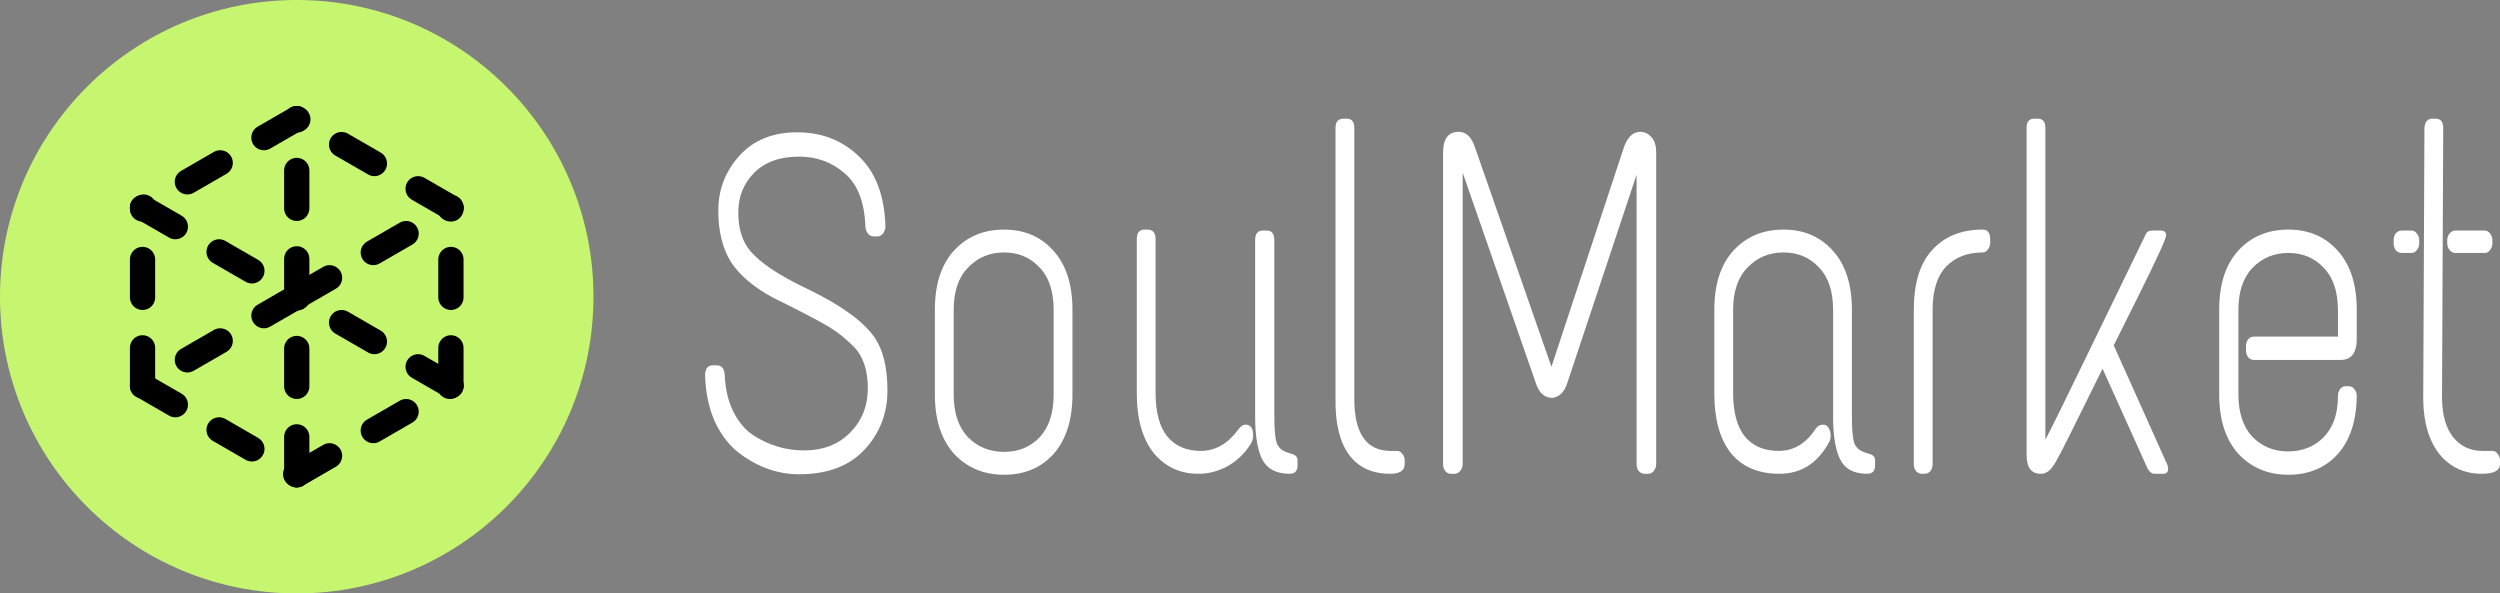 <svg width="198" height="47" viewBox="0 0 198 47" fill="none" xmlns="http://www.w3.org/2000/svg">
<rect x="0" y="0" width="198" height="47" fill="#808080" stroke="none"/>
<g clip-path="url(#clip0_1181_220)">
<path d="M23.502 47C36.481 47 47.003 36.479 47.003 23.5C47.003 10.521 36.481 0 23.502 0C10.522 0 0 10.521 0 23.5C0 36.479 10.522 47 23.502 47Z" fill="#C6F56F"/>
<path d="M11.289 30.55L23.501 37.6" stroke="black" stroke-width="2" stroke-linecap="round" stroke-dasharray="3 4"/>
<path d="M23.502 37.6L35.714 30.55" stroke="black" stroke-width="2" stroke-linecap="round" stroke-dasharray="3 4"/>
<path d="M35.714 30.55L23.502 23.5" stroke="black" stroke-width="2" stroke-linecap="round" stroke-dasharray="3 4"/>
<path d="M23.501 23.5L11.289 30.55" stroke="black" stroke-width="2" stroke-linecap="round" stroke-dasharray="3 4"/>
<path d="M11.289 30.55V16.45" stroke="black" stroke-width="2" stroke-linecap="round" stroke-dasharray="3 4"/>
<path d="M23.502 37.6V23.5" stroke="black" stroke-width="2" stroke-linecap="round" stroke-dasharray="3 4"/>
<path d="M23.502 23.5V9.4" stroke="black" stroke-width="2" stroke-linecap="round" stroke-dasharray="3 4"/>
<path d="M35.713 30.55V16.45" stroke="black" stroke-width="2" stroke-linecap="round" stroke-dasharray="3 4"/>
<path d="M11.289 16.45L23.501 23.5" stroke="black" stroke-width="2" stroke-linecap="round" stroke-dasharray="3 4"/>
<path d="M23.502 23.5L35.714 16.45" stroke="black" stroke-width="2" stroke-linecap="round" stroke-dasharray="3 4"/>
<path d="M35.714 16.45L23.502 9.4" stroke="black" stroke-width="2" stroke-linecap="round" stroke-dasharray="3 4"/>
<path d="M23.501 9.4L11.289 16.45" stroke="black" stroke-width="2" stroke-linecap="round" stroke-dasharray="3 4"/>
<path d="M192.648 9.4H192.902C193.303 9.4 193.503 9.644 193.503 10.132L193.408 31.59C193.429 32.9 193.725 33.914 194.295 34.634C194.886 35.353 195.657 35.712 196.607 35.712H197.399C197.567 35.712 197.705 35.789 197.811 35.943C197.937 36.097 198 36.264 198 36.444V36.752C198 37.266 197.525 37.523 196.575 37.523C195.182 37.523 194.063 37.009 193.218 35.982C192.373 34.929 191.941 33.478 191.92 31.629L192.015 10.132C192.057 9.644 192.268 9.4 192.648 9.4ZM190.21 18.261H190.97C191.16 18.261 191.308 18.338 191.413 18.492C191.54 18.646 191.603 18.826 191.603 19.031V19.262C191.603 19.468 191.54 19.648 191.413 19.802C191.308 19.956 191.16 20.033 190.97 20.033H190.21C190.02 20.033 189.861 19.956 189.735 19.802C189.629 19.648 189.576 19.468 189.576 19.262V19.031C189.576 18.826 189.629 18.646 189.735 18.492C189.861 18.338 190.02 18.261 190.21 18.261ZM194.453 18.261H196.797C196.966 18.261 197.103 18.338 197.208 18.492C197.335 18.646 197.399 18.826 197.399 19.031V19.262C197.399 19.468 197.335 19.648 197.208 19.802C197.103 19.956 196.966 20.033 196.797 20.033H194.453C194.284 20.033 194.137 19.956 194.01 19.802C193.883 19.648 193.82 19.468 193.82 19.262V19.031C193.82 18.826 193.883 18.646 194.01 18.492C194.137 18.338 194.284 18.261 194.453 18.261Z" fill="white"/>
<path d="M175.76 24.54C175.76 22.511 176.267 20.945 177.28 19.84C178.294 18.736 179.613 18.184 181.239 18.184C182.864 18.184 184.173 18.749 185.166 19.879C186.158 20.983 186.654 22.537 186.654 24.54V26.852C186.654 27.956 186.221 28.508 185.356 28.508H178.515C178.325 28.508 178.167 28.431 178.04 28.277C177.935 28.123 177.882 27.943 177.882 27.738V27.43C177.882 27.224 177.935 27.044 178.04 26.89C178.167 26.736 178.325 26.659 178.515 26.659H185.166V24.579C185.166 23.115 184.796 21.997 184.058 21.227C183.318 20.431 182.379 20.033 181.239 20.033C180.099 20.033 179.149 20.431 178.388 21.227C177.65 21.997 177.28 23.115 177.28 24.579V31.205C177.28 32.669 177.65 33.799 178.388 34.595C179.149 35.366 180.088 35.751 181.207 35.751C182.347 35.751 183.287 35.379 184.026 34.634C184.786 33.863 185.166 32.772 185.166 31.359C185.166 31.154 185.219 30.974 185.324 30.82C185.451 30.666 185.599 30.588 185.767 30.588H186.021C186.211 30.588 186.359 30.666 186.464 30.82C186.591 30.974 186.654 31.154 186.654 31.359C186.633 33.337 186.126 34.878 185.134 35.982C184.142 37.061 182.843 37.6 181.239 37.6C179.634 37.6 178.314 37.048 177.28 35.944C176.267 34.813 175.76 33.247 175.76 31.244V24.54Z" fill="white"/>
<path d="M161.108 9.4H161.392C161.794 9.4 161.994 9.644 161.994 10.132V34.826C162.459 33.953 163.841 31.141 166.143 26.389C168.444 21.638 169.721 19.005 169.975 18.492C170.059 18.338 170.217 18.261 170.45 18.261H171.147C171.421 18.261 171.558 18.389 171.558 18.646C171.558 18.903 170.777 20.598 169.215 23.731L167.409 27.352L171.558 36.598C171.664 36.804 171.717 36.984 171.717 37.138C171.717 37.395 171.579 37.523 171.305 37.523H170.608C170.439 37.523 170.27 37.395 170.102 37.138L166.523 29.202C164.327 33.67 163.103 36.11 162.849 36.521C162.617 36.932 162.406 37.202 162.216 37.33C162.047 37.459 161.846 37.523 161.614 37.523C160.875 37.523 160.506 37.022 160.506 36.02V10.132C160.506 9.644 160.706 9.4 161.108 9.4Z" fill="white"/>
<path d="M157.022 18.184C157.423 18.184 157.624 18.44 157.624 18.954V19.224C157.624 19.429 157.56 19.609 157.433 19.763C157.328 19.917 157.19 19.994 157.022 19.994C155.818 19.994 154.857 20.367 154.139 21.111C153.422 21.856 153.063 22.999 153.063 24.54V36.752C153.063 36.984 153 37.176 152.873 37.33C152.746 37.459 152.598 37.523 152.43 37.523H152.208C152.039 37.523 151.891 37.459 151.765 37.33C151.638 37.176 151.574 36.984 151.574 36.752V24.54C151.574 22.434 152.06 20.855 153.031 19.802C154.003 18.723 155.333 18.184 157.022 18.184Z" fill="white"/>
<path d="M135.775 24.54C135.775 22.511 136.282 20.945 137.295 19.84C138.309 18.736 139.628 18.184 141.254 18.184C142.88 18.184 144.189 18.749 145.181 19.879C146.174 20.983 146.67 22.537 146.67 24.54V33.016C146.67 34.017 146.733 34.711 146.859 35.096C147.007 35.456 147.282 35.7 147.683 35.828L148.031 35.944C148.348 36.021 148.506 36.188 148.506 36.444V36.868C148.506 37.305 148.295 37.523 147.873 37.523C146.838 37.523 146.131 37.151 145.751 36.406C145.371 35.661 145.181 34.518 145.181 32.977V24.54C145.181 23.076 144.812 21.959 144.073 21.189C143.333 20.392 142.394 19.994 141.254 19.994C140.114 19.994 139.164 20.392 138.404 21.189C137.644 21.959 137.264 23.076 137.264 24.54V31.128C137.264 32.643 137.57 33.786 138.182 34.557C138.815 35.327 139.713 35.712 140.874 35.712C142.056 35.712 143.027 35.135 143.788 33.979C143.935 33.748 144.136 33.632 144.389 33.632C144.664 33.632 144.854 33.825 144.959 34.21C145.023 34.518 144.991 34.788 144.865 35.019C143.956 36.688 142.647 37.523 140.937 37.523C139.248 37.523 137.96 36.971 137.074 35.867C136.208 34.762 135.775 33.195 135.775 31.166V24.54Z" fill="white"/>
<path d="M129.904 10.44C130.242 10.44 130.538 10.581 130.791 10.864C131.044 11.121 131.171 11.532 131.171 12.097V36.753C131.171 36.958 131.108 37.138 130.981 37.292C130.875 37.446 130.727 37.523 130.538 37.523H130.253C130.062 37.523 129.904 37.446 129.777 37.292C129.672 37.138 129.619 36.958 129.619 36.753V13.83L124.109 30.396C123.877 31.064 123.497 31.436 122.968 31.513C122.356 31.513 121.924 31.154 121.67 30.434L115.843 13.676V36.753C115.843 36.958 115.78 37.138 115.653 37.292C115.527 37.446 115.379 37.523 115.21 37.523H114.893C114.724 37.523 114.577 37.446 114.45 37.292C114.344 37.138 114.291 36.958 114.291 36.753V12.097C114.291 10.992 114.703 10.44 115.527 10.44C116.097 10.44 116.518 10.825 116.793 11.596L122.874 29.048L128.637 11.596C128.933 10.825 129.355 10.44 129.904 10.44Z" fill="white"/>
<path d="M106.406 9.4H106.659C107.06 9.4 107.261 9.644 107.261 10.132V31.59C107.261 34.338 108.221 35.712 110.142 35.712H110.65C110.818 35.712 110.956 35.789 111.061 35.943C111.188 36.097 111.251 36.264 111.251 36.444V36.752C111.251 37.266 110.871 37.523 110.111 37.523C108.675 37.523 107.588 37.022 106.849 36.02C106.11 35.019 105.751 33.555 105.772 31.629V10.132C105.772 9.644 105.983 9.4 106.406 9.4Z" fill="white"/>
<path d="M90.635 18.184H90.889C91.311 18.184 91.522 18.44 91.522 18.954V31.128C91.522 32.643 91.828 33.786 92.44 34.557C93.074 35.327 93.96 35.712 95.101 35.712C96.24 35.712 97.222 35.16 98.045 34.056C98.236 33.773 98.436 33.632 98.648 33.632C99.048 33.632 99.249 33.915 99.249 34.48C99.249 34.711 99.196 34.916 99.091 35.096C98.668 35.815 98.077 36.406 97.317 36.868C96.557 37.305 95.755 37.523 94.91 37.523C93.454 37.523 92.271 36.971 91.363 35.867C90.477 34.736 90.033 33.17 90.033 31.166V18.954C90.033 18.44 90.234 18.184 90.635 18.184ZM100.009 18.261H100.326C100.727 18.261 100.927 18.517 100.927 19.031V33.016C100.927 34.017 100.991 34.711 101.118 35.096C101.265 35.456 101.54 35.7 101.941 35.828L102.289 35.944C102.606 36.021 102.765 36.188 102.765 36.444V36.868C102.765 37.305 102.553 37.523 102.131 37.523C101.097 37.523 100.379 37.151 99.977 36.406C99.598 35.661 99.407 34.518 99.407 32.977V19.031C99.407 18.517 99.608 18.261 100.009 18.261Z" fill="white"/>
<path d="M74.043 24.54C74.043 22.511 74.55 20.945 75.564 19.84C76.577 18.736 77.897 18.184 79.522 18.184C81.147 18.184 82.457 18.749 83.449 19.879C84.441 20.983 84.938 22.537 84.938 24.54V31.244C84.938 33.247 84.441 34.813 83.449 35.944C82.457 37.048 81.147 37.6 79.522 37.6C77.917 37.6 76.598 37.048 75.564 35.944C74.55 34.813 74.043 33.247 74.043 31.244V24.54ZM83.449 24.54C83.449 23.076 83.079 21.959 82.341 21.189C81.602 20.392 80.662 19.994 79.522 19.994C78.382 19.994 77.432 20.392 76.672 21.189C75.912 21.959 75.532 23.076 75.532 24.54V31.244C75.532 32.707 75.912 33.837 76.672 34.634C77.432 35.404 78.382 35.789 79.522 35.789C80.662 35.789 81.602 35.404 82.341 34.634C83.079 33.837 83.449 32.707 83.449 31.244V24.54Z" fill="white"/>
<path d="M56.889 16.681C56.889 15.012 57.448 13.56 58.567 12.328C59.686 11.095 61.206 10.479 63.127 10.479C65.07 10.479 66.696 11.108 68.005 12.366C69.335 13.599 70.042 15.448 70.127 17.914C70.127 18.119 70.063 18.312 69.936 18.492C69.81 18.646 69.662 18.723 69.493 18.723H69.176C69.029 18.723 68.891 18.659 68.765 18.53C68.638 18.376 68.564 18.196 68.543 17.991C68.48 16.039 67.941 14.626 66.928 13.753C65.915 12.854 64.7 12.405 63.286 12.405C61.766 12.405 60.584 12.829 59.739 13.676C58.894 14.524 58.472 15.577 58.472 16.835C58.472 18.068 58.768 19.057 59.359 19.802C60.182 20.803 61.713 21.831 63.951 22.884C66.611 24.168 68.385 25.452 69.271 26.736C69.947 27.712 70.285 29.112 70.285 30.935C70.285 32.759 69.673 34.325 68.448 35.635C67.244 36.919 65.524 37.561 63.286 37.561C61.618 37.561 60.045 37.009 58.567 35.905C57.786 35.314 57.142 34.492 56.636 33.439C56.15 32.361 55.886 31.128 55.844 29.741C55.844 29.202 56.055 28.932 56.477 28.932H56.762C57.142 28.932 57.353 29.176 57.396 29.664C57.438 30.794 57.67 31.783 58.092 32.63C58.514 33.452 59.042 34.069 59.676 34.48C60.9 35.276 62.241 35.674 63.697 35.674C65.176 35.674 66.379 35.211 67.308 34.287C68.258 33.337 68.733 32.155 68.733 30.743C68.733 29.304 68.353 28.2 67.593 27.429C66.981 26.813 66.316 26.287 65.598 25.85C64.669 25.311 63.212 24.553 61.227 23.577C59.708 22.755 58.599 21.818 57.902 20.765C57.227 19.686 56.889 18.325 56.889 16.681Z" fill="white"/>
</g>
<defs>
<clipPath id="clip0_1181_220">
<rect width="198" height="47" fill="white"/>
</clipPath>
</defs>
</svg>
